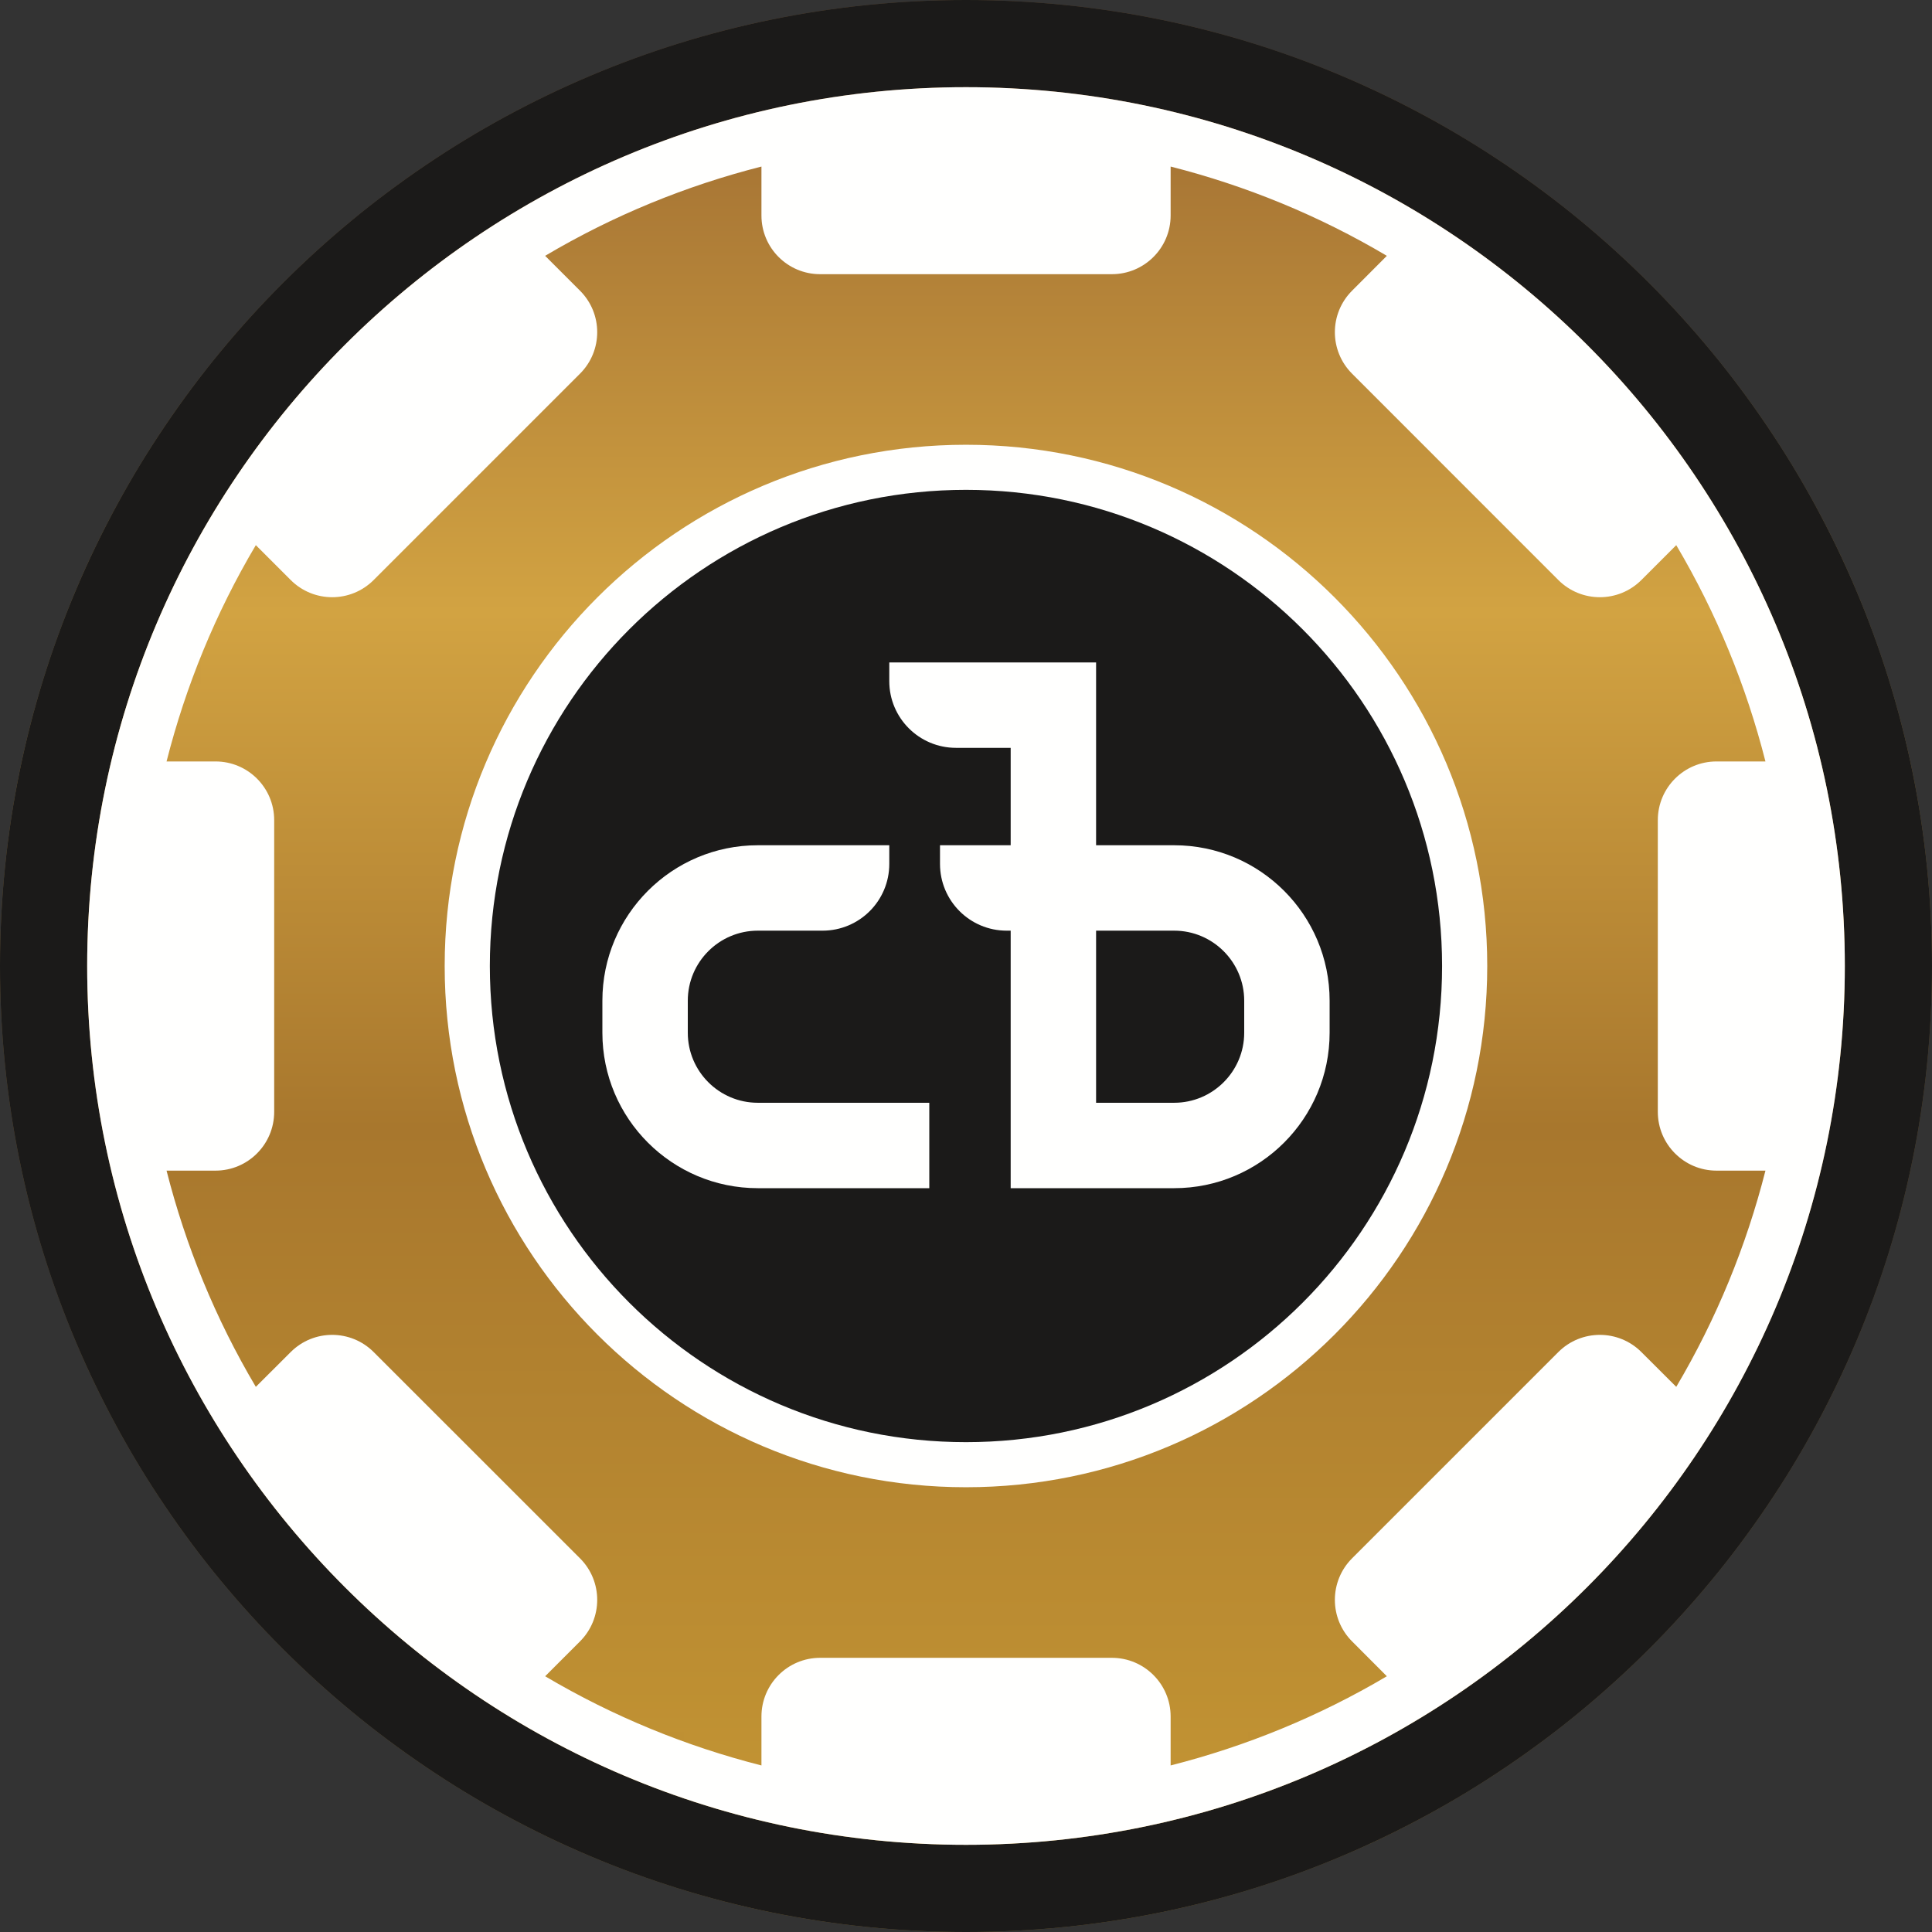 <svg width="24" height="24" viewBox="0 0 24 24" fill="none" xmlns="http://www.w3.org/2000/svg">
<rect x="0" y="0" width="24" height="24" fill="#333333" stroke="none"/>
<mask id="mask0" mask-type="alpha" maskUnits="userSpaceOnUse" x="0" y="0" width="24" height="24">
<path d="M24 12C24 18.627 18.627 24 12 24C5.373 24 0 18.627 0 12C0 5.373 5.373 0 12 0C18.627 0 24 5.373 24 12Z" fill="white"/>
</mask>
<g mask="url(#mask0)">
<path fill-rule="evenodd" clip-rule="evenodd" d="M24 12C24 18.627 18.627 24 12 24C5.373 24 0 18.627 0 12C0 5.373 5.373 0 12 0C18.627 0 24 5.373 24 12Z" fill="url(#paint0_linear)"/>
</g>
<path fill-rule="evenodd" clip-rule="evenodd" d="M12 22.917C5.98 22.917 1.083 18.02 1.083 12C1.083 5.98 5.98 1.083 12 1.083C18.02 1.083 22.917 5.98 22.917 12C22.917 18.02 18.02 22.917 12 22.917ZM12 0C5.373 0 0 5.373 0 12C0 18.627 5.373 24 12 24C18.627 24 24 18.627 24 12C24 5.373 18.627 0 12 0Z" fill="#1B1A19"/>
<path fill-rule="evenodd" clip-rule="evenodd" d="M20.39 7.205L20.823 6.772C21.325 7.62 21.694 8.526 21.931 9.459H21.323C20.921 9.459 20.594 9.785 20.594 10.188V13.812C20.594 14.215 20.921 14.542 21.323 14.542H21.931C21.694 15.474 21.325 16.38 20.823 17.228L20.39 16.796C20.105 16.511 19.643 16.511 19.358 16.796L16.796 19.358C16.511 19.643 16.511 20.105 16.796 20.39L17.228 20.823C16.38 21.325 15.474 21.694 14.542 21.931V21.323C14.542 20.921 14.215 20.594 13.812 20.594H10.188C9.785 20.594 9.459 20.921 9.459 21.323V21.931C8.526 21.694 7.62 21.325 6.772 20.823L7.205 20.39C7.49 20.105 7.49 19.643 7.205 19.358L4.642 16.796C4.357 16.511 3.896 16.511 3.611 16.796L3.178 17.228C2.675 16.38 2.306 15.474 2.069 14.542H2.677C3.08 14.542 3.406 14.215 3.406 13.812V10.188C3.406 9.785 3.08 9.459 2.677 9.459H2.069C2.306 8.526 2.675 7.62 3.178 6.772L3.611 7.205C3.896 7.49 4.357 7.49 4.642 7.205L7.205 4.642C7.49 4.357 7.49 3.896 7.205 3.611L6.772 3.178C7.62 2.675 8.526 2.306 9.459 2.069V2.677C9.459 3.08 9.785 3.406 10.188 3.406H13.812C14.215 3.406 14.542 3.08 14.542 2.677V2.069C15.474 2.306 16.38 2.675 17.228 3.178L16.796 3.611C16.511 3.896 16.511 4.357 16.796 4.642L19.358 7.205C19.643 7.49 20.105 7.49 20.39 7.205ZM12 1.083C5.98 1.083 1.083 5.98 1.083 12C1.083 18.02 5.98 22.917 12 22.917C18.02 22.917 22.917 18.02 22.917 12C22.917 5.98 18.02 1.083 12 1.083Z" fill="#FFFFFE"/>
<path fill-rule="evenodd" clip-rule="evenodd" d="M18.475 12C18.475 15.576 15.576 18.475 12 18.475C8.423 18.475 5.524 15.576 5.524 12C5.524 8.424 8.423 5.525 12 5.525C15.576 5.525 18.475 8.424 18.475 12Z" fill="#FFFFFE"/>
<path fill-rule="evenodd" clip-rule="evenodd" d="M17.914 12C17.914 15.267 15.266 17.915 12 17.915C8.733 17.915 6.085 15.267 6.085 12C6.085 8.734 8.733 6.085 12 6.085C15.266 6.085 17.914 8.734 17.914 12Z" fill="#1B1A19"/>
<path fill-rule="evenodd" clip-rule="evenodd" d="M11.544 13.699H9.414C8.934 13.699 8.544 13.309 8.544 12.829V12.431C8.544 11.951 8.934 11.561 9.414 11.561H10.218C10.676 11.561 11.047 11.19 11.047 10.732V10.5H9.414C8.348 10.5 7.483 11.365 7.483 12.431V12.829C7.483 13.895 8.348 14.76 9.414 14.76H11.544V13.699ZM13.616 13.699H14.586C15.065 13.699 15.456 13.309 15.456 12.829V12.431C15.456 11.951 15.065 11.561 14.586 11.561H13.616V13.699ZM14.586 14.76H12.555V11.561H12.505C12.048 11.561 11.677 11.19 11.677 10.732V10.5H12.555V9.29H11.876C11.418 9.29 11.047 8.919 11.047 8.462V8.229H13.616V10.5H14.586C15.652 10.5 16.517 11.365 16.517 12.431V12.829C16.517 13.895 15.652 14.76 14.586 14.76Z" fill="#FFFFFE"/>
<defs>
<linearGradient id="paint0_linear" x1="12" y1="0" x2="12" y2="23.206" gradientUnits="userSpaceOnUse">
<stop stop-color="#996630"/>
<stop offset="0.328" stop-color="#D2A342"/>
<stop offset="0.604" stop-color="#A8772D"/>
<stop offset="1" stop-color="#C59734"/>
</linearGradient>
</defs>
</svg>
